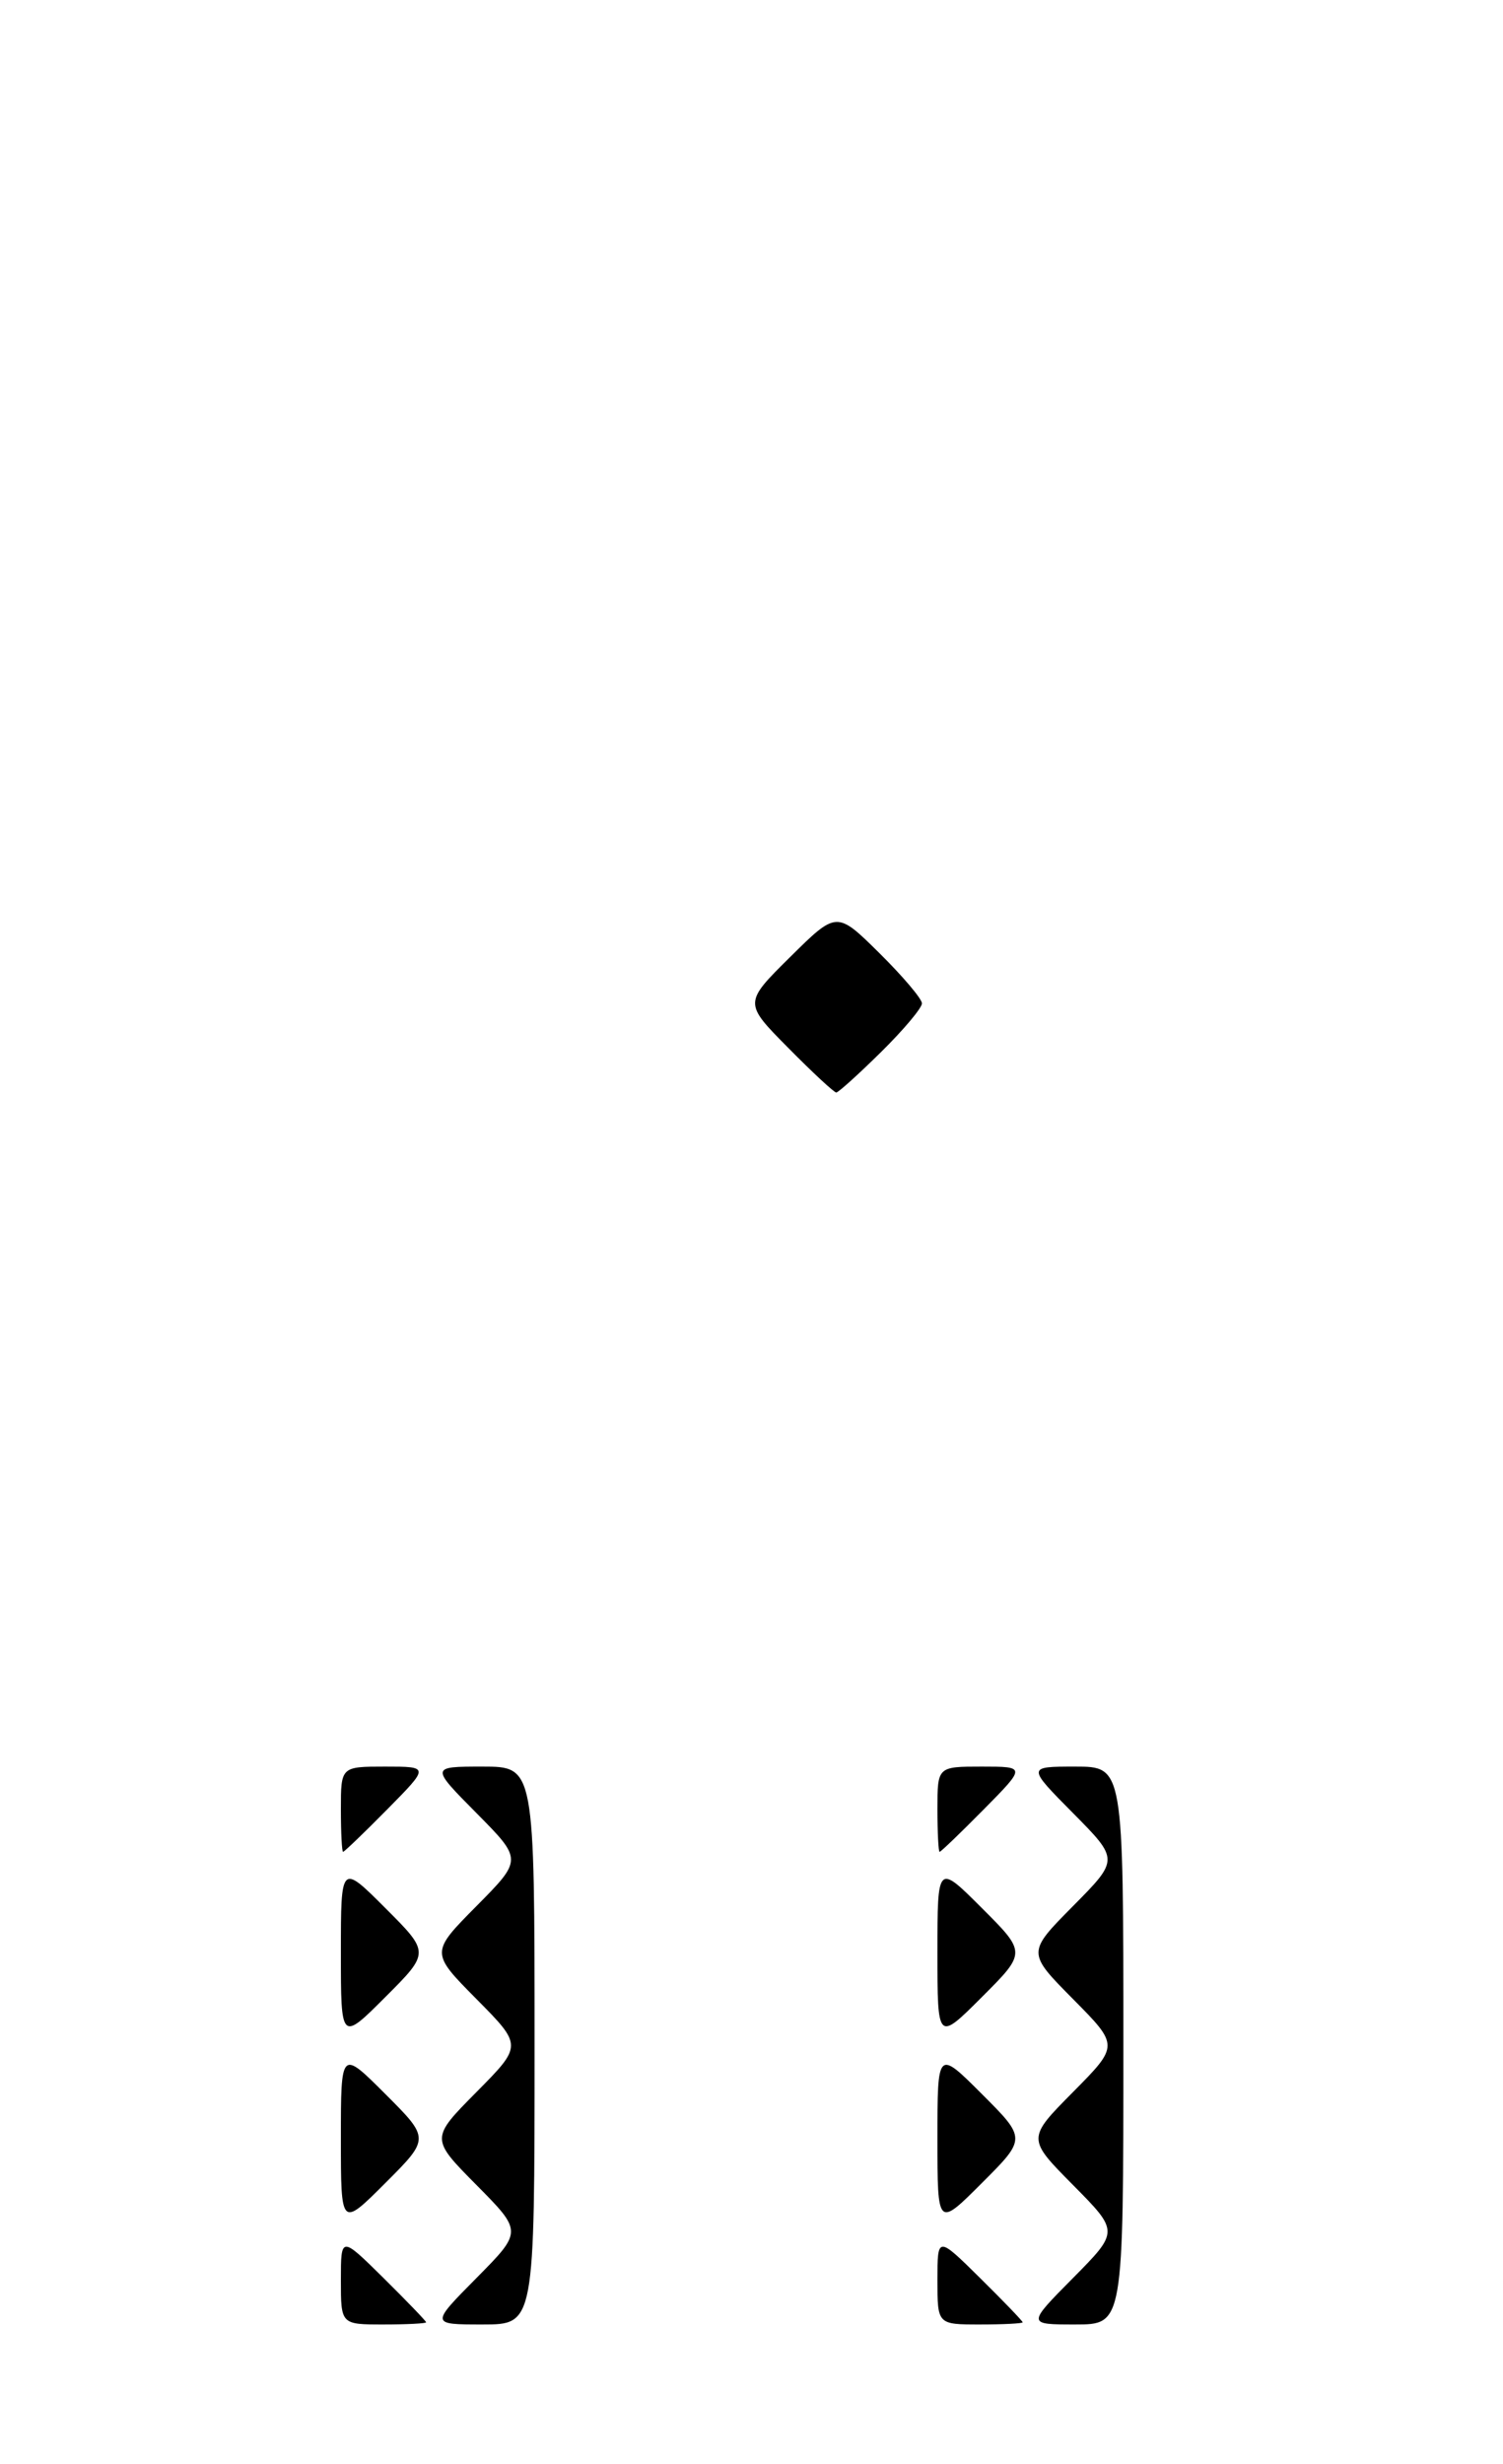 <?xml version="1.0" encoding="UTF-8" standalone="no"?>
<!DOCTYPE svg PUBLIC "-//W3C//DTD SVG 1.1//EN" "http://www.w3.org/Graphics/SVG/1.1/DTD/svg11.dtd" >
<svg xmlns="http://www.w3.org/2000/svg" xmlns:xlink="http://www.w3.org/1999/xlink" version="1.1" viewBox="0 0 194 318">
 <g >
 <path fill="currentColor"
d=" M 113.72 135.78 C 116.62 132.92 119.00 130.09 119.00 129.50 C 119.00 128.91 116.52 125.99 113.50 123.00 C 108.00 117.57 108.00 117.57 102.00 123.50 C 96.00 129.44 96.00 129.44 101.72 135.22 C 104.86 138.40 107.66 141.00 107.94 141.00 C 108.21 141.00 110.81 138.65 113.72 135.78 Z  M 44.00 294.28 C 44.00 288.57 44.00 288.57 49.50 294.00 C 52.52 296.99 55.00 299.56 55.00 299.72 C 55.00 299.87 52.52 300.00 49.50 300.00 C 44.00 300.00 44.00 300.00 44.00 294.28 Z  M 61.50 294.00 C 67.44 288.00 67.44 288.00 61.50 282.00 C 55.56 276.00 55.56 276.00 61.50 270.00 C 67.44 264.00 67.44 264.00 61.50 258.00 C 55.56 252.00 55.56 252.00 61.50 246.00 C 67.44 240.00 67.44 240.00 61.50 234.00 C 55.56 228.00 55.56 228.00 62.28 228.00 C 69.00 228.00 69.00 228.00 69.00 264.00 C 69.00 300.00 69.00 300.00 62.28 300.00 C 55.56 300.00 55.56 300.00 61.50 294.00 Z  M 121.00 294.28 C 121.00 288.57 121.00 288.57 126.50 294.00 C 129.53 296.99 132.00 299.56 132.00 299.72 C 132.00 299.87 129.53 300.00 126.50 300.00 C 121.00 300.00 121.00 300.00 121.00 294.28 Z  M 138.50 294.00 C 144.44 288.00 144.44 288.00 138.50 282.00 C 132.56 276.00 132.56 276.00 138.50 270.00 C 144.44 264.00 144.44 264.00 138.50 258.00 C 132.56 252.00 132.56 252.00 138.50 246.00 C 144.44 240.00 144.44 240.00 138.50 234.00 C 132.56 228.00 132.56 228.00 138.78 228.00 C 145.00 228.00 145.00 228.00 145.00 264.00 C 145.00 300.00 145.00 300.00 138.78 300.00 C 132.56 300.00 132.56 300.00 138.50 294.00 Z  M 44.00 276.00 C 44.00 264.52 44.00 264.52 49.74 270.26 C 55.48 276.00 55.48 276.00 49.74 281.74 C 44.00 287.48 44.00 287.48 44.00 276.00 Z  M 121.00 276.00 C 121.00 264.52 121.00 264.52 126.74 270.26 C 132.48 276.00 132.48 276.00 126.74 281.74 C 121.00 287.48 121.00 287.48 121.00 276.00 Z  M 44.00 252.00 C 44.00 240.52 44.00 240.52 49.74 246.26 C 55.48 252.00 55.48 252.00 49.74 257.74 C 44.00 263.48 44.00 263.48 44.00 252.00 Z  M 121.00 252.00 C 121.00 240.52 121.00 240.52 126.74 246.26 C 132.48 252.00 132.48 252.00 126.74 257.74 C 121.00 263.48 121.00 263.48 121.00 252.00 Z  M 44.00 233.50 C 44.00 228.00 44.00 228.00 49.72 228.00 C 55.43 228.00 55.43 228.00 50.00 233.50 C 47.01 236.53 44.44 239.00 44.28 239.00 C 44.13 239.00 44.00 236.53 44.00 233.50 Z  M 121.00 233.50 C 121.00 228.00 121.00 228.00 126.72 228.00 C 132.43 228.00 132.43 228.00 127.00 233.50 C 124.01 236.53 121.44 239.00 121.28 239.00 C 121.13 239.00 121.00 236.53 121.00 233.50 Z "/>
</g>
</svg>